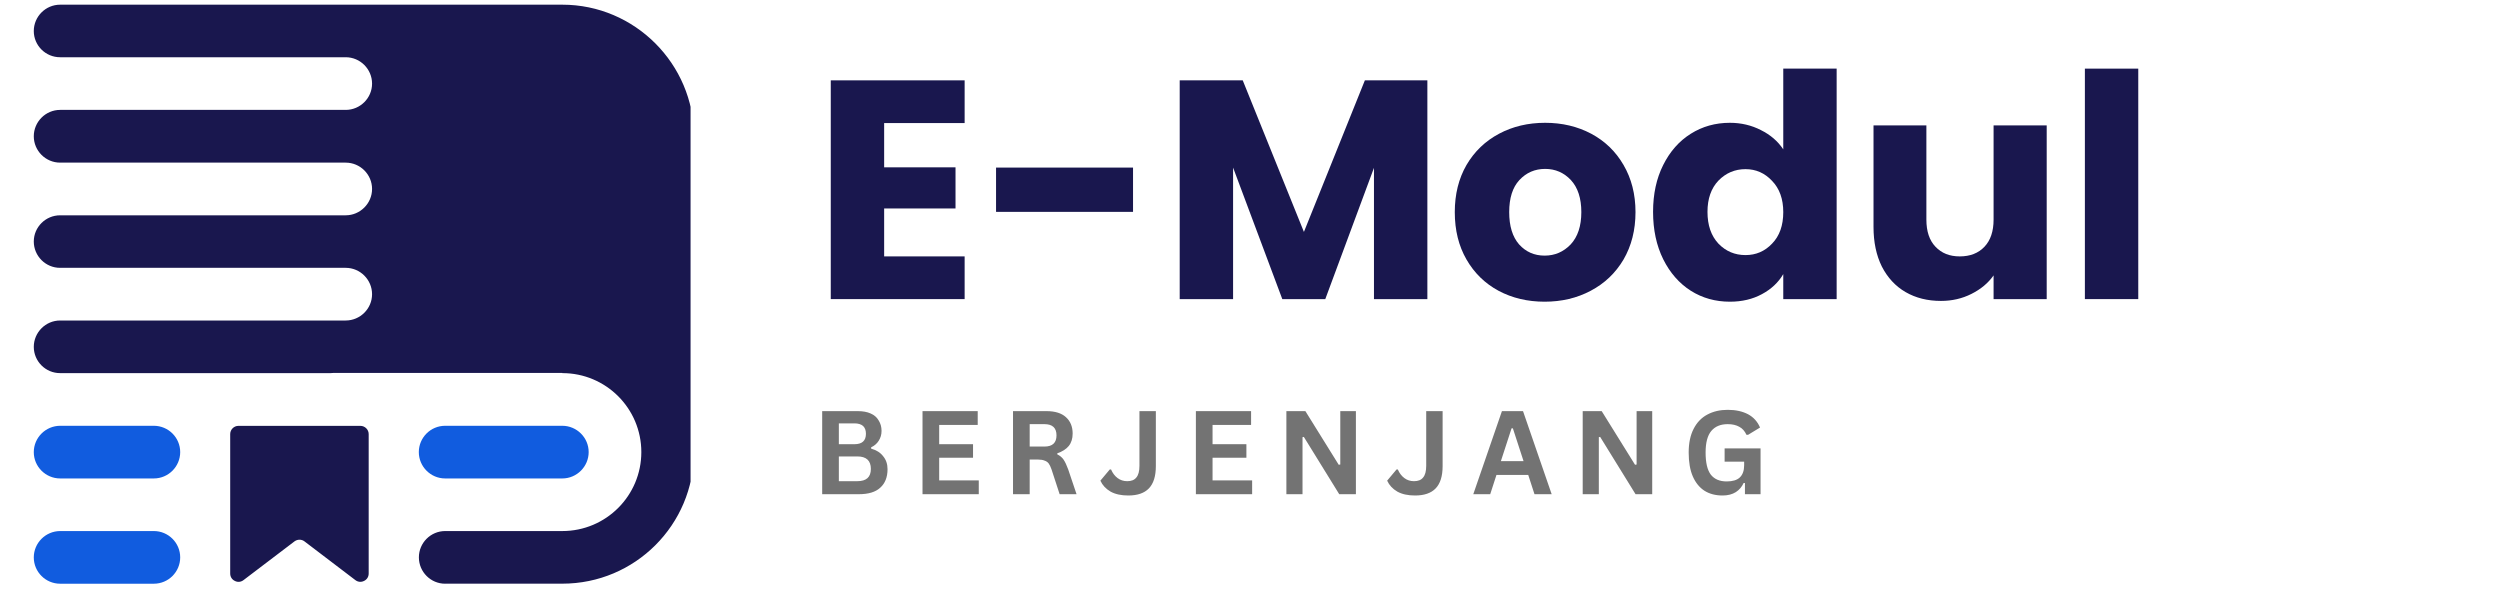 <svg xmlns="http://www.w3.org/2000/svg" xmlns:xlink="http://www.w3.org/1999/xlink" width="200" zoomAndPan="magnify" viewBox="0 0 150 36" height="48" preserveAspectRatio="xMidYMid meet" version="1.0"><defs><g/><clipPath id="0b15e6da4f"><path d="M 2.027 25 L 36 25 L 36 35.027 L 2.027 35.027 Z M 2.027 25 " clip-rule="nonzero"/></clipPath><clipPath id="1303737074"><path d="M 2.027 0.281 L 41.434 0.281 L 41.434 35.027 L 2.027 35.027 Z M 2.027 0.281 " clip-rule="nonzero"/></clipPath></defs><g clip-path="url(#0b15e6da4f)"><path fill="#115cdf" d="M 26.707 28.707 C 25.84 28.707 25.129 27.996 25.129 27.125 C 25.129 26.258 25.836 25.547 26.707 25.547 L 33.738 25.547 C 34.605 25.547 35.32 26.254 35.32 27.125 C 35.32 27.992 34.609 28.707 33.738 28.707 Z M 3.609 28.707 L 9.23 28.707 C 10.102 28.707 10.812 27.996 10.812 27.125 C 10.812 26.258 10.105 25.547 9.23 25.547 L 3.609 25.547 C 2.738 25.551 2.027 26.258 2.027 27.129 C 2.027 27.996 2.738 28.707 3.609 28.707 Z M 3.609 35.023 L 9.23 35.023 C 10.102 35.023 10.812 34.316 10.812 33.441 C 10.812 32.574 10.105 31.863 9.23 31.863 L 3.609 31.863 C 2.738 31.867 2.027 32.574 2.027 33.445 C 2.027 34.316 2.738 35.023 3.609 35.023 Z M 3.609 35.023 " fill-opacity="1" fill-rule="evenodd"/></g><g clip-path="url(#1303737074)"><path fill="#19174e" d="M 26.711 35.023 C 25.844 35.023 25.133 34.316 25.133 33.441 C 25.133 32.574 25.84 31.863 26.711 31.863 L 33.742 31.863 C 36.359 31.863 38.48 29.742 38.48 27.125 C 38.48 24.508 36.359 22.387 33.742 22.387 L 33.742 22.375 L 20.027 22.375 C 19.961 22.383 19.898 22.387 19.832 22.387 L 3.609 22.387 C 2.738 22.391 2.027 21.68 2.027 20.812 C 2.027 19.945 2.738 19.23 3.609 19.23 L 20.742 19.23 C 21.609 19.23 22.324 18.523 22.324 17.652 C 22.324 16.785 21.613 16.07 20.742 16.07 L 3.609 16.07 C 2.738 16.074 2.027 15.359 2.027 14.492 C 2.027 13.625 2.738 12.918 3.609 12.918 L 20.742 12.918 C 21.609 12.918 22.324 12.207 22.324 11.336 C 22.324 10.469 21.613 9.758 20.742 9.758 L 3.609 9.758 C 2.738 9.758 2.027 9.047 2.027 8.176 C 2.027 7.309 2.738 6.594 3.609 6.594 L 20.742 6.594 C 21.609 6.594 22.324 5.887 22.324 5.016 C 22.324 4.148 21.613 3.434 20.742 3.434 L 3.609 3.434 C 2.738 3.438 2.027 2.73 2.027 1.863 C 2.027 0.992 2.738 0.281 3.609 0.281 L 33.742 0.281 C 38.086 0.281 41.637 3.836 41.637 8.176 L 41.637 27.125 C 41.637 31.488 38.105 35.02 33.742 35.02 L 26.711 35.02 Z M 17.668 32.484 C 17.852 32.348 18.094 32.348 18.27 32.484 L 21.32 34.805 C 21.477 34.926 21.672 34.941 21.844 34.855 C 22.02 34.77 22.121 34.605 22.121 34.41 L 22.121 26.047 C 22.121 25.773 21.895 25.551 21.621 25.551 L 14.309 25.551 C 14.035 25.551 13.812 25.773 13.812 26.047 L 13.812 34.41 C 13.812 34.605 13.914 34.77 14.09 34.855 C 14.262 34.945 14.457 34.926 14.613 34.805 Z M 17.668 32.484 " fill-opacity="1" fill-rule="evenodd"/></g><g fill="#19174e" fill-opacity="1"><g transform="translate(48.69, 17.946)"><g><path d="M 4.359 -10.562 L 4.359 -7.906 L 8.641 -7.906 L 8.641 -5.438 L 4.359 -5.438 L 4.359 -2.562 L 9.188 -2.562 L 9.188 0 L 1.156 0 L 1.156 -13.125 L 9.188 -13.125 L 9.188 -10.562 Z M 4.359 -10.562 "/></g></g></g><g fill="#19174e" fill-opacity="1"><g transform="translate(58.794, 17.946)"><g><path d="M 9.188 -7.891 L 9.188 -5.234 L 0.969 -5.234 L 0.969 -7.891 Z M 9.188 -7.891 "/></g></g></g><g fill="#19174e" fill-opacity="1"><g transform="translate(69.626, 17.946)"><g><path d="M 16.016 -13.125 L 16.016 0 L 12.812 0 L 12.812 -7.875 L 9.891 0 L 7.312 0 L 4.359 -7.891 L 4.359 0 L 1.156 0 L 1.156 -13.125 L 4.938 -13.125 L 8.609 -4.031 L 12.266 -13.125 Z M 16.016 -13.125 "/></g></g></g><g fill="#19174e" fill-opacity="1"><g transform="translate(86.771, 17.946)"><g><path d="M 5.906 0.156 C 4.883 0.156 3.961 -0.062 3.141 -0.5 C 2.328 -0.938 1.688 -1.562 1.219 -2.375 C 0.75 -3.188 0.516 -4.133 0.516 -5.219 C 0.516 -6.289 0.75 -7.234 1.219 -8.047 C 1.695 -8.859 2.348 -9.484 3.172 -9.922 C 3.992 -10.359 4.914 -10.578 5.938 -10.578 C 6.957 -10.578 7.879 -10.359 8.703 -9.922 C 9.523 -9.484 10.172 -8.859 10.641 -8.047 C 11.117 -7.234 11.359 -6.289 11.359 -5.219 C 11.359 -4.145 11.117 -3.195 10.641 -2.375 C 10.16 -1.562 9.504 -0.938 8.672 -0.5 C 7.848 -0.062 6.926 0.156 5.906 0.156 Z M 5.906 -2.609 C 6.52 -2.609 7.039 -2.832 7.469 -3.281 C 7.895 -3.738 8.109 -4.383 8.109 -5.219 C 8.109 -6.051 7.898 -6.691 7.484 -7.141 C 7.066 -7.586 6.551 -7.812 5.938 -7.812 C 5.32 -7.812 4.805 -7.586 4.391 -7.141 C 3.984 -6.703 3.781 -6.062 3.781 -5.219 C 3.781 -4.383 3.977 -3.738 4.375 -3.281 C 4.781 -2.832 5.289 -2.609 5.906 -2.609 Z M 5.906 -2.609 "/></g></g></g><g fill="#19174e" fill-opacity="1"><g transform="translate(98.668, 17.946)"><g><path d="M 0.516 -5.234 C 0.516 -6.305 0.719 -7.242 1.125 -8.047 C 1.531 -8.859 2.082 -9.484 2.781 -9.922 C 3.477 -10.359 4.258 -10.578 5.125 -10.578 C 5.801 -10.578 6.422 -10.43 6.984 -10.141 C 7.555 -9.859 8.004 -9.473 8.328 -8.984 L 8.328 -13.828 L 11.531 -13.828 L 11.531 0 L 8.328 0 L 8.328 -1.5 C 8.035 -1 7.609 -0.598 7.047 -0.297 C 6.492 0.004 5.852 0.156 5.125 0.156 C 4.258 0.156 3.477 -0.062 2.781 -0.5 C 2.082 -0.945 1.531 -1.578 1.125 -2.391 C 0.719 -3.211 0.516 -4.16 0.516 -5.234 Z M 8.328 -5.219 C 8.328 -6.008 8.102 -6.633 7.656 -7.094 C 7.219 -7.562 6.688 -7.797 6.062 -7.797 C 5.426 -7.797 4.883 -7.566 4.438 -7.109 C 4 -6.648 3.781 -6.023 3.781 -5.234 C 3.781 -4.43 4 -3.797 4.438 -3.328 C 4.883 -2.867 5.426 -2.641 6.062 -2.641 C 6.688 -2.641 7.219 -2.867 7.656 -3.328 C 8.102 -3.785 8.328 -4.414 8.328 -5.219 Z M 8.328 -5.219 "/></g></g></g><g fill="#19174e" fill-opacity="1"><g transform="translate(111.349, 17.946)"><g><path d="M 11.453 -10.422 L 11.453 0 L 8.266 0 L 8.266 -1.422 C 7.941 -0.961 7.5 -0.594 6.938 -0.312 C 6.383 -0.031 5.773 0.109 5.109 0.109 C 4.305 0.109 3.598 -0.066 2.984 -0.422 C 2.379 -0.773 1.906 -1.285 1.562 -1.953 C 1.227 -2.629 1.062 -3.422 1.062 -4.328 L 1.062 -10.422 L 4.234 -10.422 L 4.234 -4.766 C 4.234 -4.066 4.414 -3.523 4.781 -3.141 C 5.145 -2.754 5.629 -2.562 6.234 -2.562 C 6.859 -2.562 7.352 -2.754 7.719 -3.141 C 8.082 -3.523 8.266 -4.066 8.266 -4.766 L 8.266 -10.422 Z M 11.453 -10.422 "/></g></g></g><g fill="#19174e" fill-opacity="1"><g transform="translate(123.937, 17.946)"><g><path d="M 4.359 -13.828 L 4.359 0 L 1.156 0 L 1.156 -13.828 Z M 4.359 -13.828 "/></g></g></g><g fill="#737373" fill-opacity="1"><g transform="translate(48.69, 29.652)"><g><path d="M 0.641 0 L 0.641 -4.984 L 2.781 -4.984 C 3.082 -4.984 3.336 -4.938 3.547 -4.844 C 3.766 -4.75 3.926 -4.609 4.031 -4.422 C 4.145 -4.242 4.203 -4.035 4.203 -3.797 C 4.203 -3.578 4.145 -3.379 4.031 -3.203 C 3.926 -3.035 3.773 -2.906 3.578 -2.812 L 3.578 -2.734 C 3.891 -2.648 4.129 -2.5 4.297 -2.281 C 4.473 -2.07 4.562 -1.812 4.562 -1.5 C 4.562 -1.02 4.414 -0.648 4.125 -0.391 C 3.844 -0.129 3.414 0 2.844 0 Z M 2.578 -3 C 3.035 -3 3.266 -3.207 3.266 -3.625 C 3.266 -3.832 3.207 -3.988 3.094 -4.094 C 2.977 -4.195 2.805 -4.25 2.578 -4.25 L 1.641 -4.25 L 1.641 -3 Z M 2.75 -0.781 C 3.289 -0.781 3.562 -1.023 3.562 -1.516 C 3.562 -2.016 3.289 -2.266 2.75 -2.266 L 1.641 -2.266 L 1.641 -0.781 Z M 2.75 -0.781 "/></g></g></g><g fill="#737373" fill-opacity="1"><g transform="translate(54.71, 29.652)"><g><path d="M 1.641 -2.188 L 1.641 -0.828 L 4.016 -0.828 L 4.016 0 L 0.641 0 L 0.641 -4.984 L 3.953 -4.984 L 3.953 -4.156 L 1.641 -4.156 L 1.641 -3 L 3.672 -3 L 3.672 -2.188 Z M 1.641 -2.188 "/></g></g></g><g fill="#737373" fill-opacity="1"><g transform="translate(60.14, 29.652)"><g><path d="M 0.641 0 L 0.641 -4.984 L 2.656 -4.984 C 3.164 -4.984 3.551 -4.863 3.812 -4.625 C 4.082 -4.383 4.219 -4.055 4.219 -3.641 C 4.219 -3.336 4.141 -3.086 3.984 -2.891 C 3.828 -2.703 3.598 -2.555 3.297 -2.453 L 3.297 -2.391 C 3.453 -2.316 3.578 -2.211 3.672 -2.078 C 3.766 -1.941 3.859 -1.742 3.953 -1.484 L 4.453 0 L 3.438 0 L 2.953 -1.484 C 2.898 -1.641 2.844 -1.758 2.781 -1.844 C 2.719 -1.926 2.633 -1.984 2.531 -2.016 C 2.438 -2.055 2.312 -2.078 2.156 -2.078 L 1.641 -2.078 L 1.641 0 Z M 2.531 -2.859 C 3.008 -2.859 3.25 -3.082 3.25 -3.531 C 3.25 -3.977 3.008 -4.203 2.531 -4.203 L 1.641 -4.203 L 1.641 -2.859 Z M 2.531 -2.859 "/></g></g></g><g fill="#737373" fill-opacity="1"><g transform="translate(65.945, 29.652)"><g><path d="M 1.75 0.078 C 1.32 0.078 0.969 0 0.688 -0.156 C 0.406 -0.32 0.203 -0.539 0.078 -0.812 L 0.641 -1.484 L 0.719 -1.484 C 0.812 -1.266 0.941 -1.094 1.109 -0.969 C 1.273 -0.844 1.469 -0.781 1.688 -0.781 C 1.938 -0.781 2.117 -0.852 2.234 -1 C 2.359 -1.145 2.422 -1.379 2.422 -1.703 L 2.422 -4.984 L 3.406 -4.984 L 3.406 -1.688 C 3.406 -1.082 3.266 -0.633 2.984 -0.344 C 2.711 -0.062 2.301 0.078 1.75 0.078 Z M 1.75 0.078 "/></g></g></g><g fill="#737373" fill-opacity="1"><g transform="translate(71.112, 29.652)"><g><path d="M 1.641 -2.188 L 1.641 -0.828 L 4.016 -0.828 L 4.016 0 L 0.641 0 L 0.641 -4.984 L 3.953 -4.984 L 3.953 -4.156 L 1.641 -4.156 L 1.641 -3 L 3.672 -3 L 3.672 -2.188 Z M 1.641 -2.188 "/></g></g></g><g fill="#737373" fill-opacity="1"><g transform="translate(76.542, 29.652)"><g><path d="M 1.609 0 L 0.641 0 L 0.641 -4.984 L 1.781 -4.984 L 3.781 -1.766 L 3.875 -1.781 L 3.875 -4.984 L 4.812 -4.984 L 4.812 0 L 3.812 0 L 1.688 -3.438 L 1.609 -3.422 Z M 1.609 0 "/></g></g></g><g fill="#737373" fill-opacity="1"><g transform="translate(83.151, 29.652)"><g><path d="M 1.75 0.078 C 1.32 0.078 0.969 0 0.688 -0.156 C 0.406 -0.32 0.203 -0.539 0.078 -0.812 L 0.641 -1.484 L 0.719 -1.484 C 0.812 -1.266 0.941 -1.094 1.109 -0.969 C 1.273 -0.844 1.469 -0.781 1.688 -0.781 C 1.938 -0.781 2.117 -0.852 2.234 -1 C 2.359 -1.145 2.422 -1.379 2.422 -1.703 L 2.422 -4.984 L 3.406 -4.984 L 3.406 -1.688 C 3.406 -1.082 3.266 -0.633 2.984 -0.344 C 2.711 -0.062 2.301 0.078 1.75 0.078 Z M 1.75 0.078 "/></g></g></g><g fill="#737373" fill-opacity="1"><g transform="translate(88.319, 29.652)"><g><path d="M 4.781 0 L 3.75 0 L 3.375 -1.156 L 1.469 -1.156 L 1.094 0 L 0.078 0 L 1.797 -4.984 L 3.062 -4.984 Z M 2.375 -3.953 L 1.734 -1.984 L 3.094 -1.984 L 2.453 -3.953 Z M 2.375 -3.953 "/></g></g></g><g fill="#737373" fill-opacity="1"><g transform="translate(94.321, 29.652)"><g><path d="M 1.609 0 L 0.641 0 L 0.641 -4.984 L 1.781 -4.984 L 3.781 -1.766 L 3.875 -1.781 L 3.875 -4.984 L 4.812 -4.984 L 4.812 0 L 3.812 0 L 1.688 -3.438 L 1.609 -3.422 Z M 1.609 0 "/></g></g></g><g fill="#737373" fill-opacity="1"><g transform="translate(100.93, 29.652)"><g><path d="M 2.422 0.078 C 2.004 0.078 1.645 -0.016 1.344 -0.203 C 1.039 -0.398 0.805 -0.688 0.641 -1.062 C 0.473 -1.445 0.391 -1.926 0.391 -2.5 C 0.391 -3.062 0.488 -3.535 0.688 -3.922 C 0.883 -4.305 1.16 -4.594 1.516 -4.781 C 1.867 -4.969 2.273 -5.062 2.734 -5.062 C 3.211 -5.062 3.617 -4.973 3.953 -4.797 C 4.285 -4.617 4.523 -4.352 4.672 -4 L 3.953 -3.562 L 3.859 -3.562 C 3.754 -3.789 3.609 -3.953 3.422 -4.047 C 3.242 -4.148 3.016 -4.203 2.734 -4.203 C 2.305 -4.203 1.977 -4.066 1.75 -3.797 C 1.52 -3.523 1.406 -3.094 1.406 -2.5 C 1.406 -1.895 1.508 -1.453 1.719 -1.172 C 1.938 -0.898 2.254 -0.766 2.672 -0.766 C 3.023 -0.766 3.285 -0.844 3.453 -1 C 3.629 -1.164 3.719 -1.41 3.719 -1.734 L 3.719 -1.953 L 2.547 -1.953 L 2.547 -2.75 L 4.703 -2.75 L 4.703 0 L 3.766 0 L 3.766 -0.672 L 3.688 -0.672 C 3.582 -0.441 3.426 -0.258 3.219 -0.125 C 3.008 0.008 2.742 0.078 2.422 0.078 Z M 2.422 0.078 "/></g></g></g></svg>